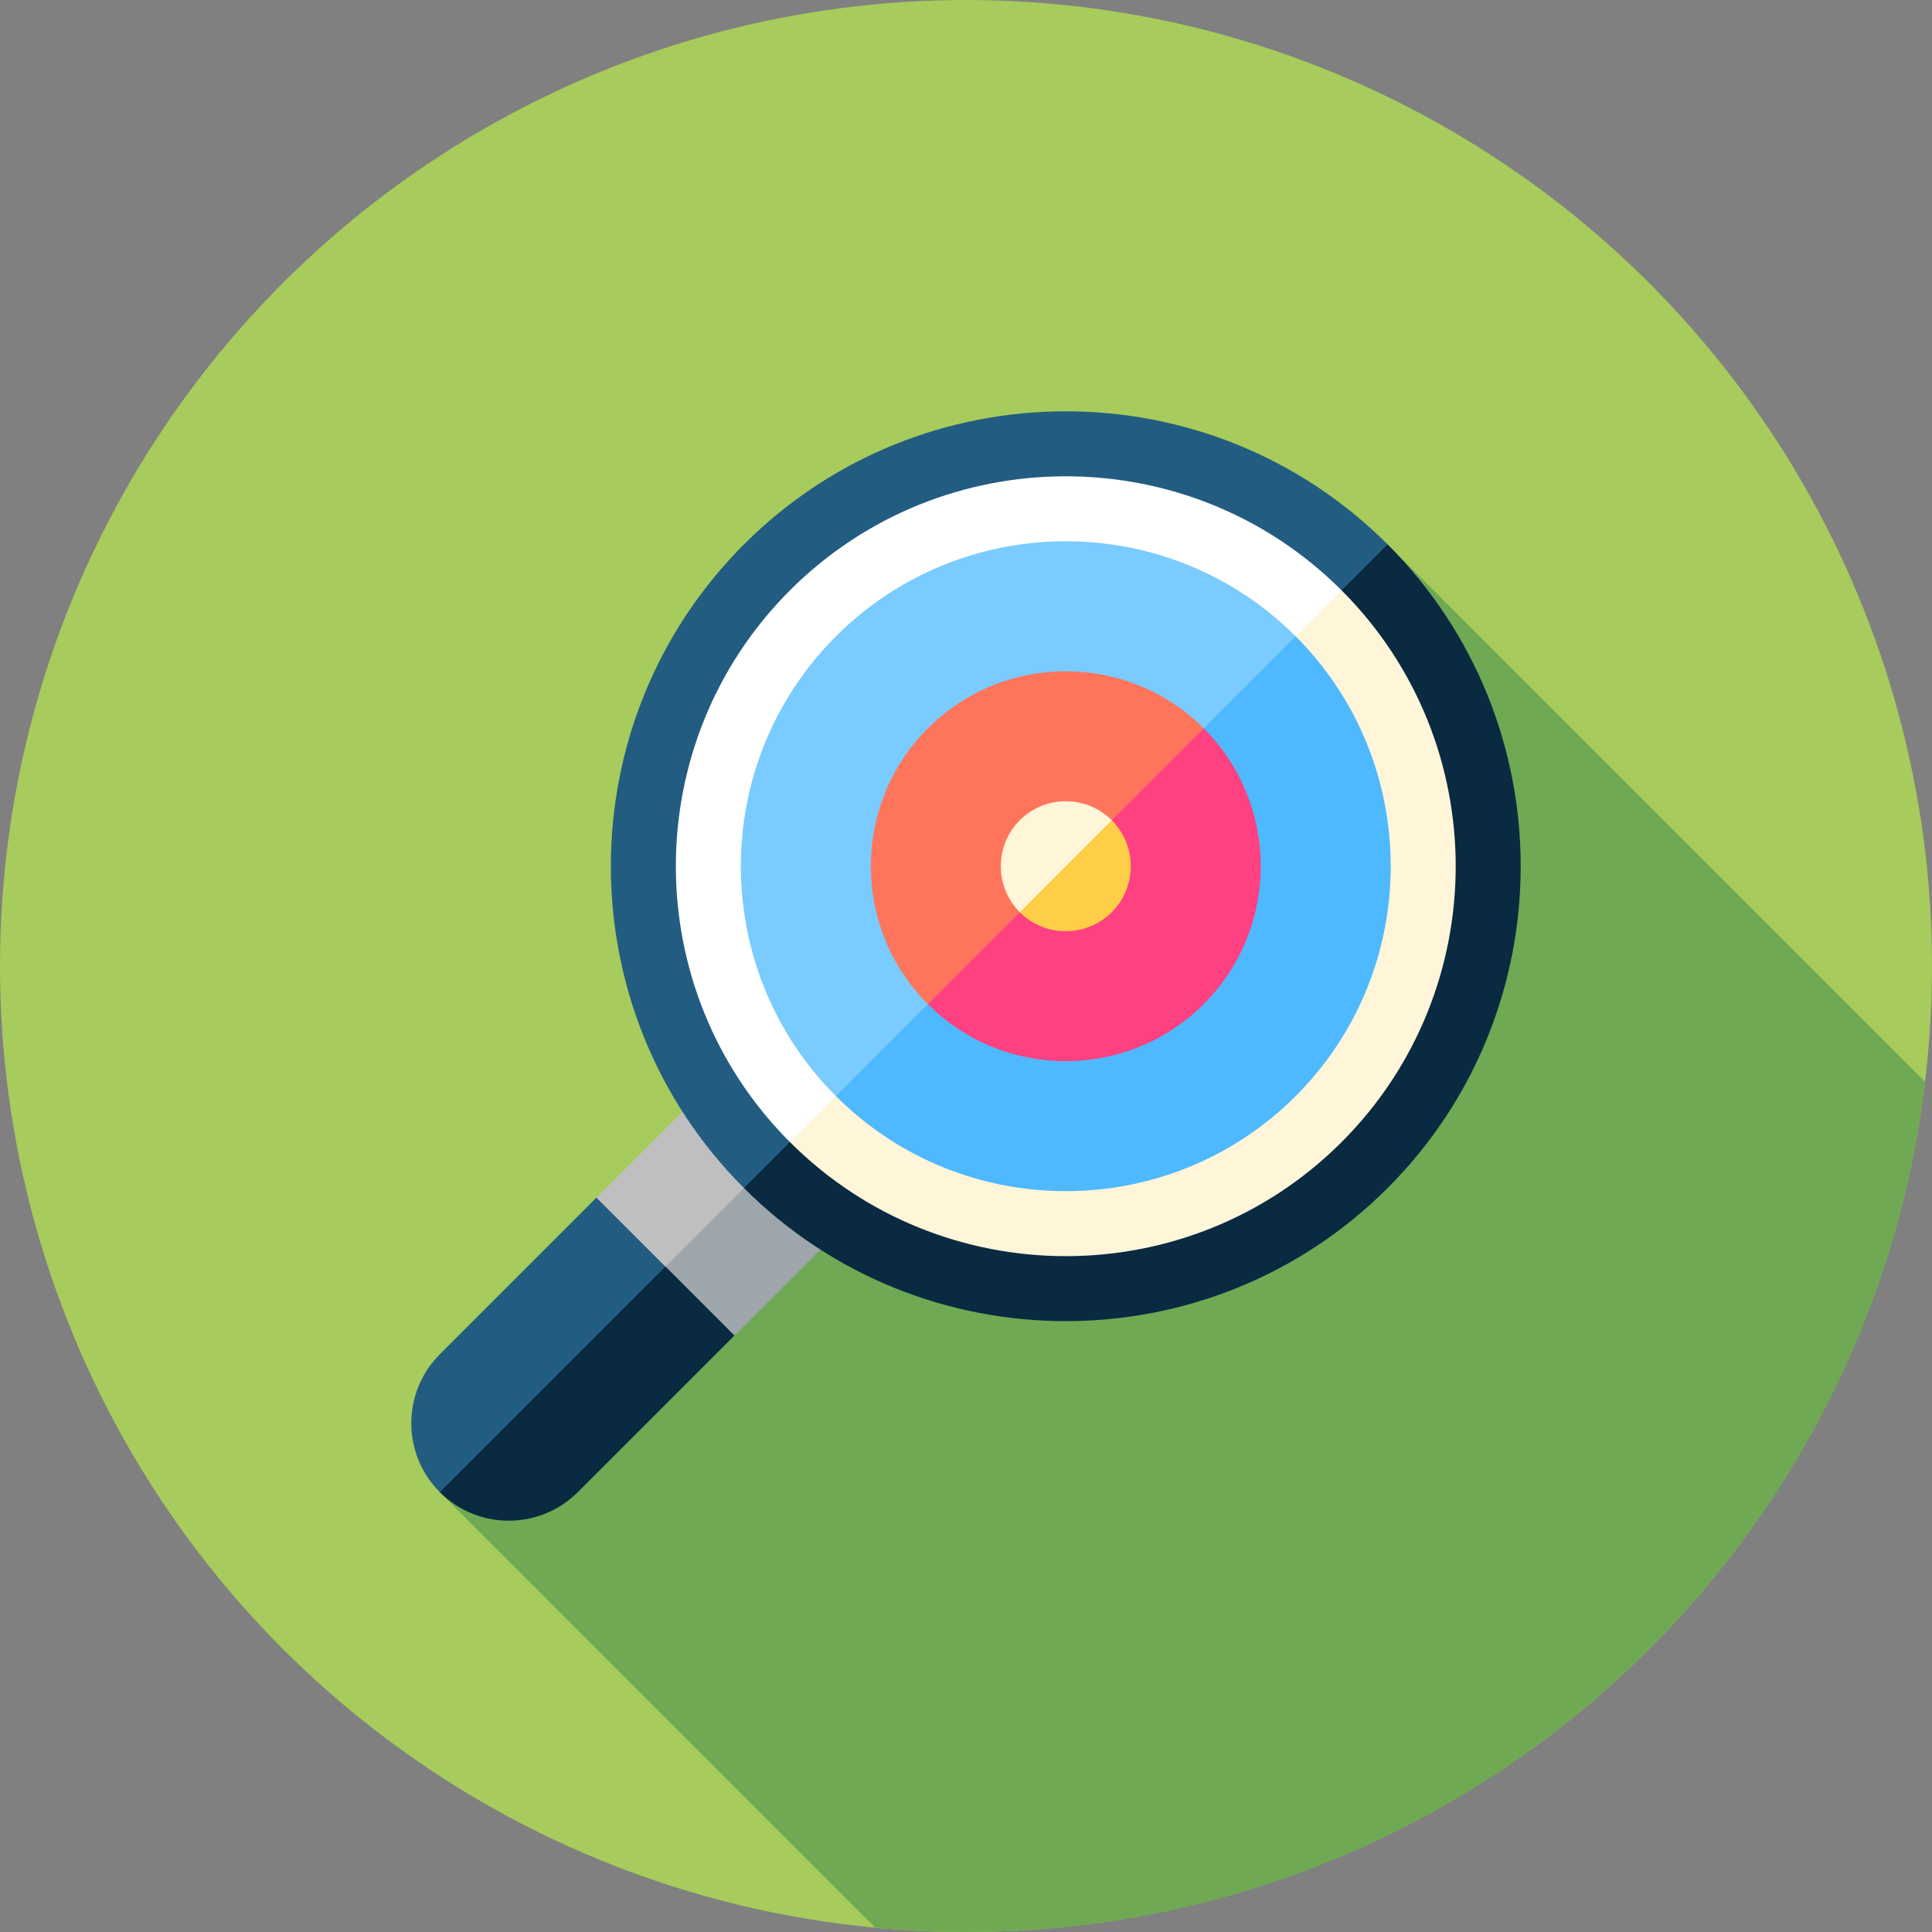<?xml version="1.0" encoding="iso-8859-1"?>
<!-- Generator: Adobe Illustrator 19.0.0, SVG Export Plug-In . SVG Version: 6.00 Build 0)  -->
<svg version="1.1" id="Capa_1" xmlns="http://www.w3.org/2000/svg" xmlns:xlink="http://www.w3.org/1999/xlink" x="0px" y="0px"
	 viewBox="0 0 512 512" style="enable-background:new 0 0 512 512;" xml:space="preserve">
<rect x="0" y="0" width="512" height="512" fill="#808080" stroke="none"/>
<circle style="fill:#A7CB5C;" cx="256" cy="256" r="256"/>
<path style="fill:#6FA953;" d="M510.16,286.706C449.015,225.56,367.729,144.27,367.729,144.27L116.558,395.442
	c0,0,66.475,66.48,115.424,115.427c7.909,0.736,15.917,1.13,24.018,1.13C386.992,512,494.988,413.611,510.16,286.706z"/>
<path style="fill:#092A40;" d="M176.359,311.274l-59.801,84.169c10.077,10.077,26.474,10.077,36.551,0l41.525-41.525
	L176.359,311.274z"/>
<path style="fill:#235C81;" d="M188.542,323.458l-71.985,71.985c-10.077-10.077-10.077-26.474,0-36.551l41.525-41.525
	L188.542,323.458z"/>
<polygon style="fill:#9DA6AC;" points="194.634,353.917 228.557,319.995 198.097,289.535 176.359,335.642 "/>
<rect x="171.263" y="285.557" transform="matrix(-0.707 -0.707 0.707 -0.707 95.544 658.662)" style="fill:#BFBFBF;" width="25.846" height="47.973"/>
<path style="fill:#092A40;" d="M367.729,314.845c47.027-47.027,47.027-123.547,0-170.574l-133.671,36.903l-36.903,133.671
	C244.183,361.872,320.702,361.872,367.729,314.845z"/>
<path style="fill:#235C81;" d="M367.729,144.27c-47.027-47.027-123.547-47.027-170.574,0s-47.027,123.547,0,170.574L367.729,144.27z
	"/>
<path style="fill:#FFF5D9;" d="M355.546,302.661c40.309-40.309,40.309-105.897,0-146.206l-114.576,31.63L209.339,302.66
	C249.648,342.97,315.236,342.97,355.546,302.661z"/>
<path style="fill:#FFFFFF;" d="M355.546,156.454c-40.309-40.309-105.897-40.309-146.207,0s-40.309,105.897,0,146.207
	L355.546,156.454z"/>
<path style="fill:#4EB9FF;" d="M343.362,290.477c33.591-33.591,33.591-88.248,0-121.839l-95.48,26.359l-26.359,95.48
	C255.114,324.068,309.771,324.068,343.362,290.477z"/>
<path style="fill:#7ACBFF;" d="M343.362,168.638c-33.591-33.591-88.248-33.591-121.839,0s-33.591,88.248,0,121.839L343.362,168.638z
	"/>
<path style="fill:#FF4181;" d="M318.994,266.109c20.155-20.155,20.155-52.949,0-73.103l-57.288,15.816L245.89,266.11
	C266.045,286.264,298.839,286.264,318.994,266.109z"/>
<path style="fill:#FF755C;" d="M318.994,193.006c-20.155-20.155-52.949-20.155-73.103,0s-20.155,52.949,0,73.103L318.994,193.006z"
	/>
<path style="fill:#FFCE47;" d="M294.626,241.741c6.718-6.718,6.718-17.65,0-24.368l-19.096,5.272l-5.272,19.096
	C276.977,248.46,287.908,248.46,294.626,241.741z"/>
<path style="fill:#FFF5D9;" d="M294.626,217.374c-6.718-6.718-17.65-6.718-24.368,0c-6.718,6.718-6.718,17.65,0,24.368
	L294.626,217.374z"/>
<g>
</g>
<g>
</g>
<g>
</g>
<g>
</g>
<g>
</g>
<g>
</g>
<g>
</g>
<g>
</g>
<g>
</g>
<g>
</g>
<g>
</g>
<g>
</g>
<g>
</g>
<g>
</g>
<g>
</g>
</svg>

